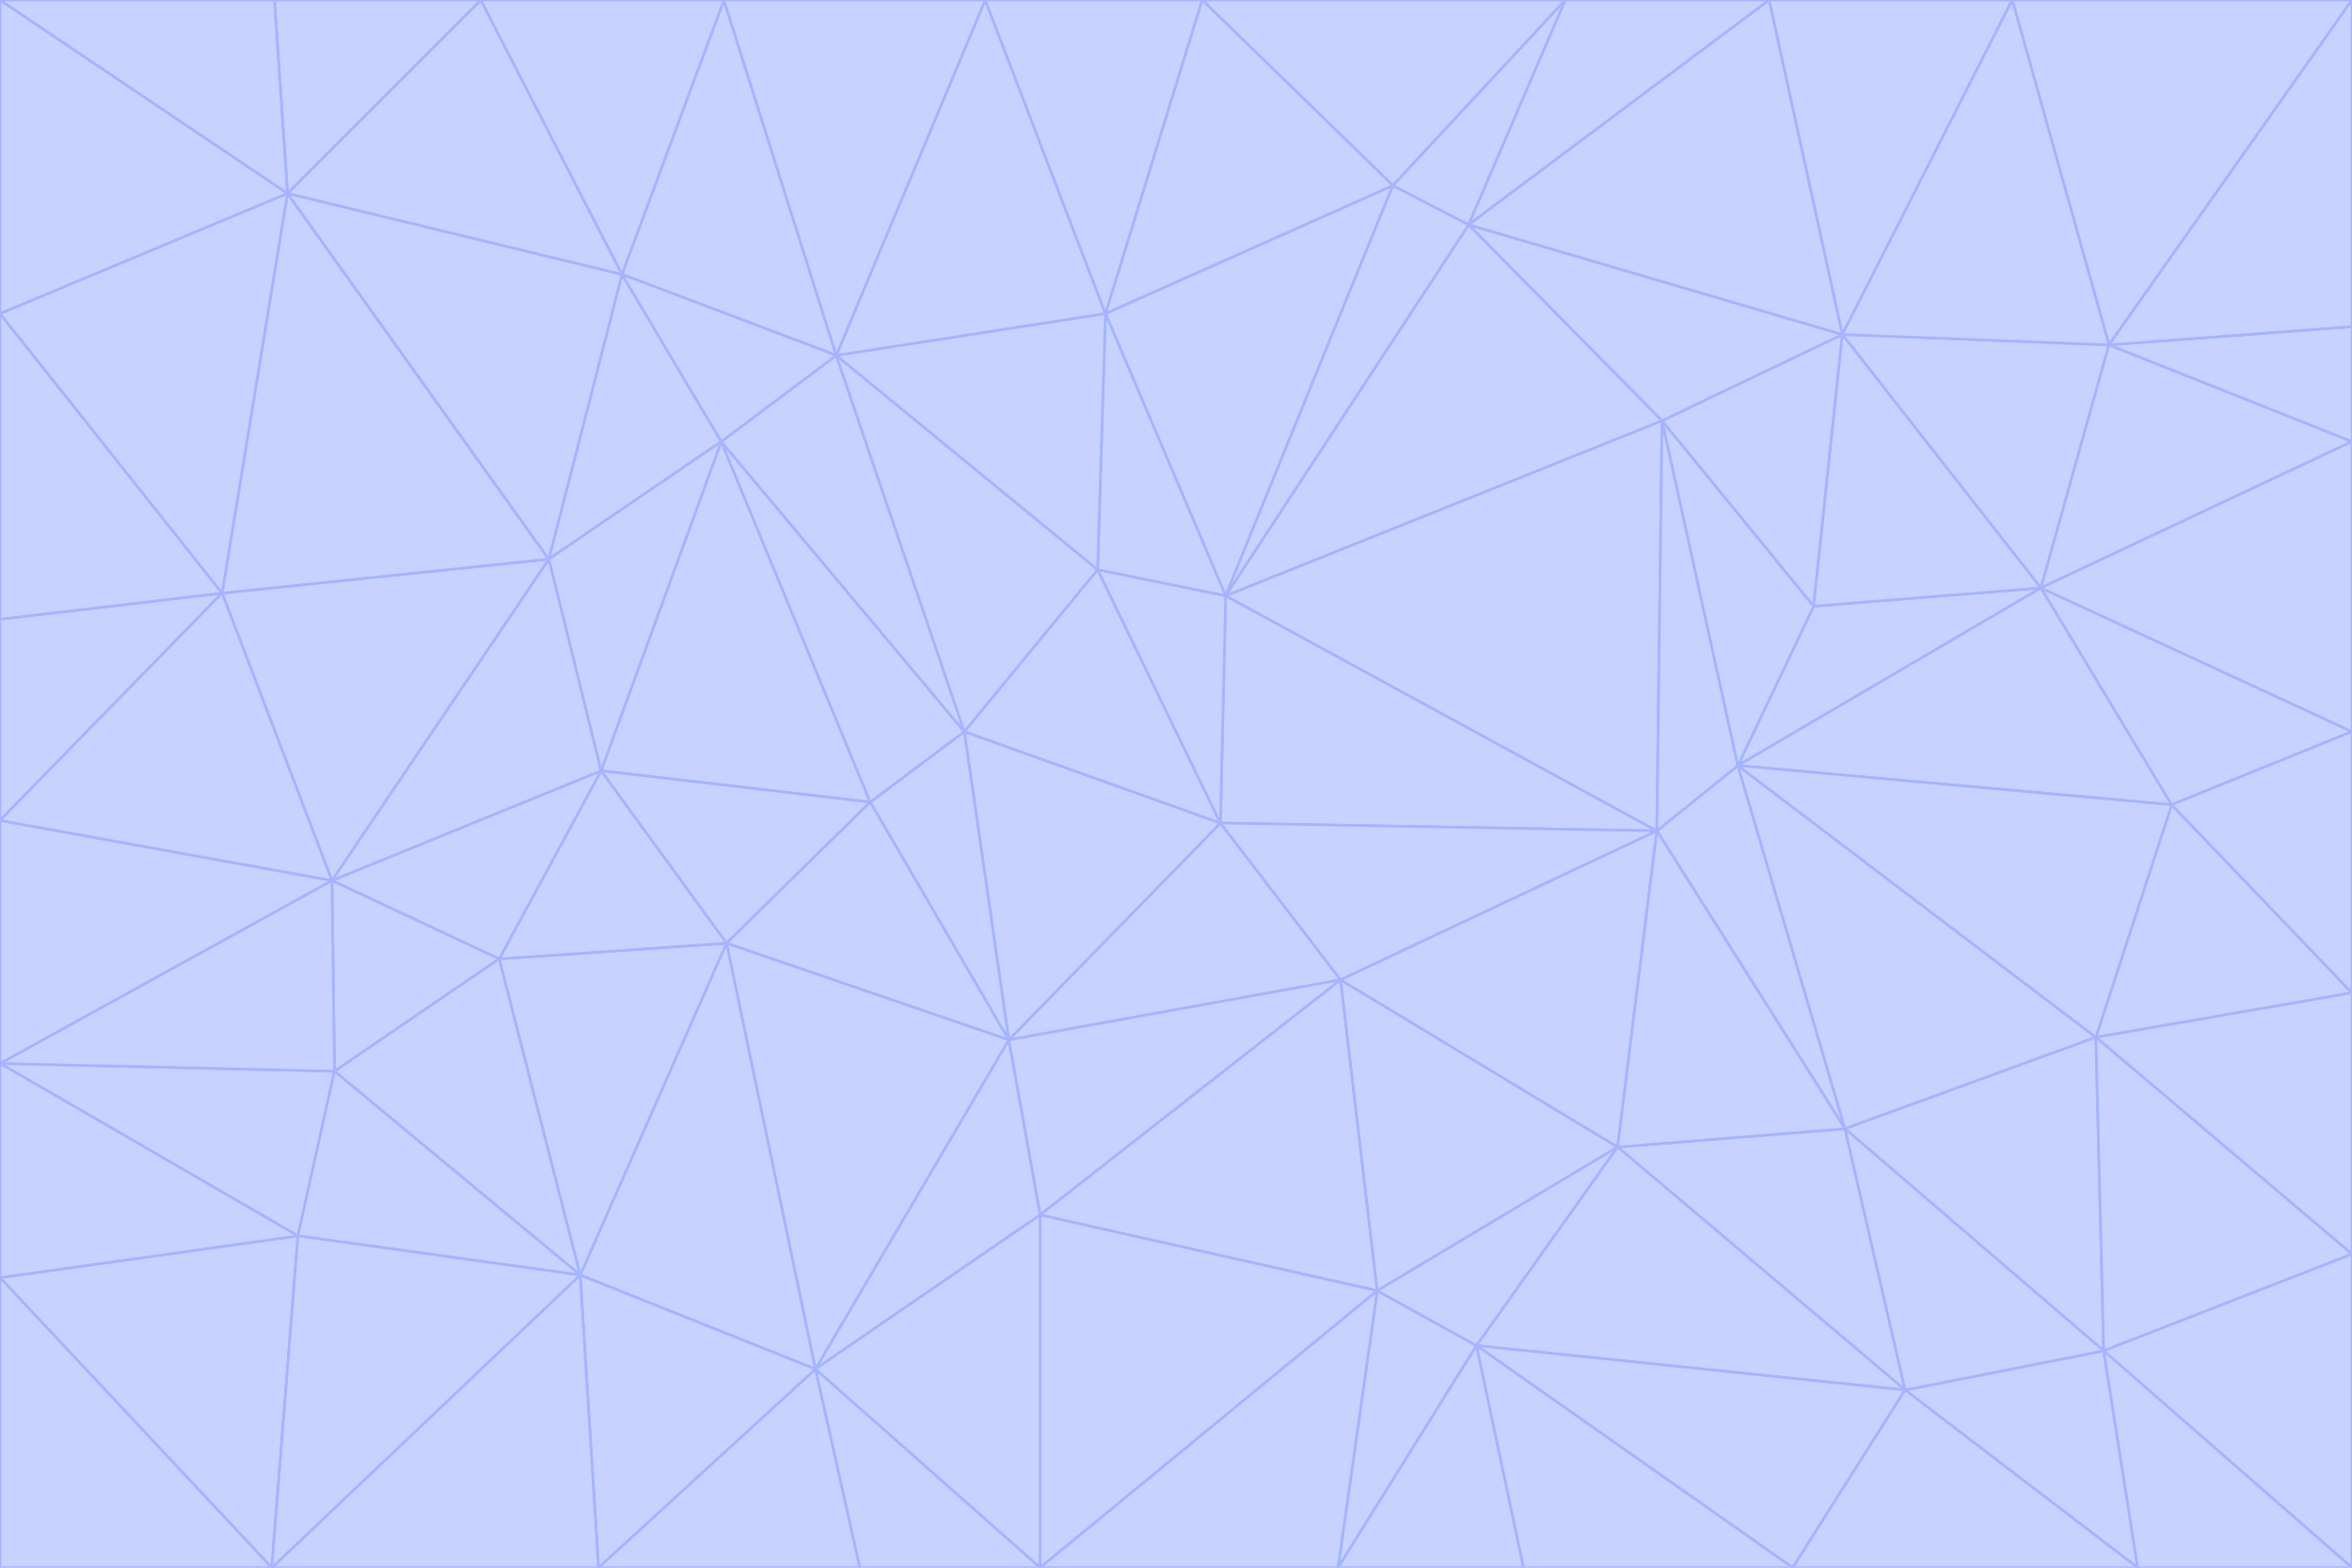 <svg id="visual" viewBox="0 0 900 600" width="900" height="600" xmlns="http://www.w3.org/2000/svg" xmlns:xlink="http://www.w3.org/1999/xlink" version="1.1"><g stroke-width="1" stroke-linejoin="bevel"><path d="M467 315L386 398L513 375Z" fill="#c7d2fe" stroke="#a5b4fc"></path><path d="M386 398L398 465L513 375Z" fill="#c7d2fe" stroke="#a5b4fc"></path><path d="M467 315L369 280L386 398Z" fill="#c7d2fe" stroke="#a5b4fc"></path><path d="M369 280L333 307L386 398Z" fill="#c7d2fe" stroke="#a5b4fc"></path><path d="M386 398L312 524L398 465Z" fill="#c7d2fe" stroke="#a5b4fc"></path><path d="M398 465L527 494L513 375Z" fill="#c7d2fe" stroke="#a5b4fc"></path><path d="M634 318L469 228L467 315Z" fill="#c7d2fe" stroke="#a5b4fc"></path><path d="M467 315L420 218L369 280Z" fill="#c7d2fe" stroke="#a5b4fc"></path><path d="M469 228L420 218L467 315Z" fill="#c7d2fe" stroke="#a5b4fc"></path><path d="M276 169L230 295L333 307Z" fill="#c7d2fe" stroke="#a5b4fc"></path><path d="M230 295L278 361L333 307Z" fill="#c7d2fe" stroke="#a5b4fc"></path><path d="M333 307L278 361L386 398Z" fill="#c7d2fe" stroke="#a5b4fc"></path><path d="M512 600L565 515L527 494Z" fill="#c7d2fe" stroke="#a5b4fc"></path><path d="M527 494L619 439L513 375Z" fill="#c7d2fe" stroke="#a5b4fc"></path><path d="M513 375L634 318L467 315Z" fill="#c7d2fe" stroke="#a5b4fc"></path><path d="M565 515L619 439L527 494Z" fill="#c7d2fe" stroke="#a5b4fc"></path><path d="M619 439L634 318L513 375Z" fill="#c7d2fe" stroke="#a5b4fc"></path><path d="M278 361L312 524L386 398Z" fill="#c7d2fe" stroke="#a5b4fc"></path><path d="M398 465L398 600L527 494Z" fill="#c7d2fe" stroke="#a5b4fc"></path><path d="M312 524L398 600L398 465Z" fill="#c7d2fe" stroke="#a5b4fc"></path><path d="M398 600L512 600L527 494Z" fill="#c7d2fe" stroke="#a5b4fc"></path><path d="M729 532L706 432L619 439Z" fill="#c7d2fe" stroke="#a5b4fc"></path><path d="M276 169L333 307L369 280Z" fill="#c7d2fe" stroke="#a5b4fc"></path><path d="M278 361L222 488L312 524Z" fill="#c7d2fe" stroke="#a5b4fc"></path><path d="M706 432L665 293L634 318Z" fill="#c7d2fe" stroke="#a5b4fc"></path><path d="M634 318L636 161L469 228Z" fill="#c7d2fe" stroke="#a5b4fc"></path><path d="M191 367L222 488L278 361Z" fill="#c7d2fe" stroke="#a5b4fc"></path><path d="M312 524L329 600L398 600Z" fill="#c7d2fe" stroke="#a5b4fc"></path><path d="M229 600L329 600L312 524Z" fill="#c7d2fe" stroke="#a5b4fc"></path><path d="M230 295L191 367L278 361Z" fill="#c7d2fe" stroke="#a5b4fc"></path><path d="M533 71L423 120L469 228Z" fill="#c7d2fe" stroke="#a5b4fc"></path><path d="M469 228L423 120L420 218Z" fill="#c7d2fe" stroke="#a5b4fc"></path><path d="M320 136L276 169L369 280Z" fill="#c7d2fe" stroke="#a5b4fc"></path><path d="M512 600L583 600L565 515Z" fill="#c7d2fe" stroke="#a5b4fc"></path><path d="M619 439L706 432L634 318Z" fill="#c7d2fe" stroke="#a5b4fc"></path><path d="M729 532L619 439L565 515Z" fill="#c7d2fe" stroke="#a5b4fc"></path><path d="M320 136L369 280L420 218Z" fill="#c7d2fe" stroke="#a5b4fc"></path><path d="M230 295L127 337L191 367Z" fill="#c7d2fe" stroke="#a5b4fc"></path><path d="M423 120L320 136L420 218Z" fill="#c7d2fe" stroke="#a5b4fc"></path><path d="M781 225L694 232L665 293Z" fill="#c7d2fe" stroke="#a5b4fc"></path><path d="M665 293L636 161L634 318Z" fill="#c7d2fe" stroke="#a5b4fc"></path><path d="M694 232L636 161L665 293Z" fill="#c7d2fe" stroke="#a5b4fc"></path><path d="M238 105L210 214L276 169Z" fill="#c7d2fe" stroke="#a5b4fc"></path><path d="M276 169L210 214L230 295Z" fill="#c7d2fe" stroke="#a5b4fc"></path><path d="M222 488L229 600L312 524Z" fill="#c7d2fe" stroke="#a5b4fc"></path><path d="M104 600L229 600L222 488Z" fill="#c7d2fe" stroke="#a5b4fc"></path><path d="M636 161L562 86L469 228Z" fill="#c7d2fe" stroke="#a5b4fc"></path><path d="M277 0L238 105L320 136Z" fill="#c7d2fe" stroke="#a5b4fc"></path><path d="M562 86L533 71L469 228Z" fill="#c7d2fe" stroke="#a5b4fc"></path><path d="M686 600L729 532L565 515Z" fill="#c7d2fe" stroke="#a5b4fc"></path><path d="M706 432L802 397L665 293Z" fill="#c7d2fe" stroke="#a5b4fc"></path><path d="M127 337L128 410L191 367Z" fill="#c7d2fe" stroke="#a5b4fc"></path><path d="M191 367L128 410L222 488Z" fill="#c7d2fe" stroke="#a5b4fc"></path><path d="M210 214L127 337L230 295Z" fill="#c7d2fe" stroke="#a5b4fc"></path><path d="M583 600L686 600L565 515Z" fill="#c7d2fe" stroke="#a5b4fc"></path><path d="M377 0L320 136L423 120Z" fill="#c7d2fe" stroke="#a5b4fc"></path><path d="M320 136L238 105L276 169Z" fill="#c7d2fe" stroke="#a5b4fc"></path><path d="M210 214L85 227L127 337Z" fill="#c7d2fe" stroke="#a5b4fc"></path><path d="M0 407L114 473L128 410Z" fill="#c7d2fe" stroke="#a5b4fc"></path><path d="M128 410L114 473L222 488Z" fill="#c7d2fe" stroke="#a5b4fc"></path><path d="M805 517L802 397L706 432Z" fill="#c7d2fe" stroke="#a5b4fc"></path><path d="M694 232L705 128L636 161Z" fill="#c7d2fe" stroke="#a5b4fc"></path><path d="M636 161L705 128L562 86Z" fill="#c7d2fe" stroke="#a5b4fc"></path><path d="M599 0L460 0L533 71Z" fill="#c7d2fe" stroke="#a5b4fc"></path><path d="M781 225L705 128L694 232Z" fill="#c7d2fe" stroke="#a5b4fc"></path><path d="M831 308L781 225L665 293Z" fill="#c7d2fe" stroke="#a5b4fc"></path><path d="M599 0L533 71L562 86Z" fill="#c7d2fe" stroke="#a5b4fc"></path><path d="M533 71L460 0L423 120Z" fill="#c7d2fe" stroke="#a5b4fc"></path><path d="M818 600L805 517L729 532Z" fill="#c7d2fe" stroke="#a5b4fc"></path><path d="M729 532L805 517L706 432Z" fill="#c7d2fe" stroke="#a5b4fc"></path><path d="M460 0L377 0L423 120Z" fill="#c7d2fe" stroke="#a5b4fc"></path><path d="M900 380L831 308L802 397Z" fill="#c7d2fe" stroke="#a5b4fc"></path><path d="M802 397L831 308L665 293Z" fill="#c7d2fe" stroke="#a5b4fc"></path><path d="M110 74L85 227L210 214Z" fill="#c7d2fe" stroke="#a5b4fc"></path><path d="M127 337L0 407L128 410Z" fill="#c7d2fe" stroke="#a5b4fc"></path><path d="M677 0L599 0L562 86Z" fill="#c7d2fe" stroke="#a5b4fc"></path><path d="M0 489L104 600L114 473Z" fill="#c7d2fe" stroke="#a5b4fc"></path><path d="M114 473L104 600L222 488Z" fill="#c7d2fe" stroke="#a5b4fc"></path><path d="M377 0L277 0L320 136Z" fill="#c7d2fe" stroke="#a5b4fc"></path><path d="M238 105L110 74L210 214Z" fill="#c7d2fe" stroke="#a5b4fc"></path><path d="M686 600L818 600L729 532Z" fill="#c7d2fe" stroke="#a5b4fc"></path><path d="M900 480L900 380L802 397Z" fill="#c7d2fe" stroke="#a5b4fc"></path><path d="M781 225L807 132L705 128Z" fill="#c7d2fe" stroke="#a5b4fc"></path><path d="M705 128L677 0L562 86Z" fill="#c7d2fe" stroke="#a5b4fc"></path><path d="M900 169L807 132L781 225Z" fill="#c7d2fe" stroke="#a5b4fc"></path><path d="M770 0L677 0L705 128Z" fill="#c7d2fe" stroke="#a5b4fc"></path><path d="M0 314L0 407L127 337Z" fill="#c7d2fe" stroke="#a5b4fc"></path><path d="M900 480L802 397L805 517Z" fill="#c7d2fe" stroke="#a5b4fc"></path><path d="M831 308L900 280L781 225Z" fill="#c7d2fe" stroke="#a5b4fc"></path><path d="M0 237L0 314L85 227Z" fill="#c7d2fe" stroke="#a5b4fc"></path><path d="M85 227L0 314L127 337Z" fill="#c7d2fe" stroke="#a5b4fc"></path><path d="M184 0L110 74L238 105Z" fill="#c7d2fe" stroke="#a5b4fc"></path><path d="M277 0L184 0L238 105Z" fill="#c7d2fe" stroke="#a5b4fc"></path><path d="M0 407L0 489L114 473Z" fill="#c7d2fe" stroke="#a5b4fc"></path><path d="M900 380L900 280L831 308Z" fill="#c7d2fe" stroke="#a5b4fc"></path><path d="M900 600L900 480L805 517Z" fill="#c7d2fe" stroke="#a5b4fc"></path><path d="M0 120L0 237L85 227Z" fill="#c7d2fe" stroke="#a5b4fc"></path><path d="M900 0L770 0L807 132Z" fill="#c7d2fe" stroke="#a5b4fc"></path><path d="M807 132L770 0L705 128Z" fill="#c7d2fe" stroke="#a5b4fc"></path><path d="M900 280L900 169L781 225Z" fill="#c7d2fe" stroke="#a5b4fc"></path><path d="M0 489L0 600L104 600Z" fill="#c7d2fe" stroke="#a5b4fc"></path><path d="M818 600L900 600L805 517Z" fill="#c7d2fe" stroke="#a5b4fc"></path><path d="M184 0L105 0L110 74Z" fill="#c7d2fe" stroke="#a5b4fc"></path><path d="M110 74L0 120L85 227Z" fill="#c7d2fe" stroke="#a5b4fc"></path><path d="M0 0L0 120L110 74Z" fill="#c7d2fe" stroke="#a5b4fc"></path><path d="M900 169L900 125L807 132Z" fill="#c7d2fe" stroke="#a5b4fc"></path><path d="M105 0L0 0L110 74Z" fill="#c7d2fe" stroke="#a5b4fc"></path><path d="M900 125L900 0L807 132Z" fill="#c7d2fe" stroke="#a5b4fc"></path></g></svg>